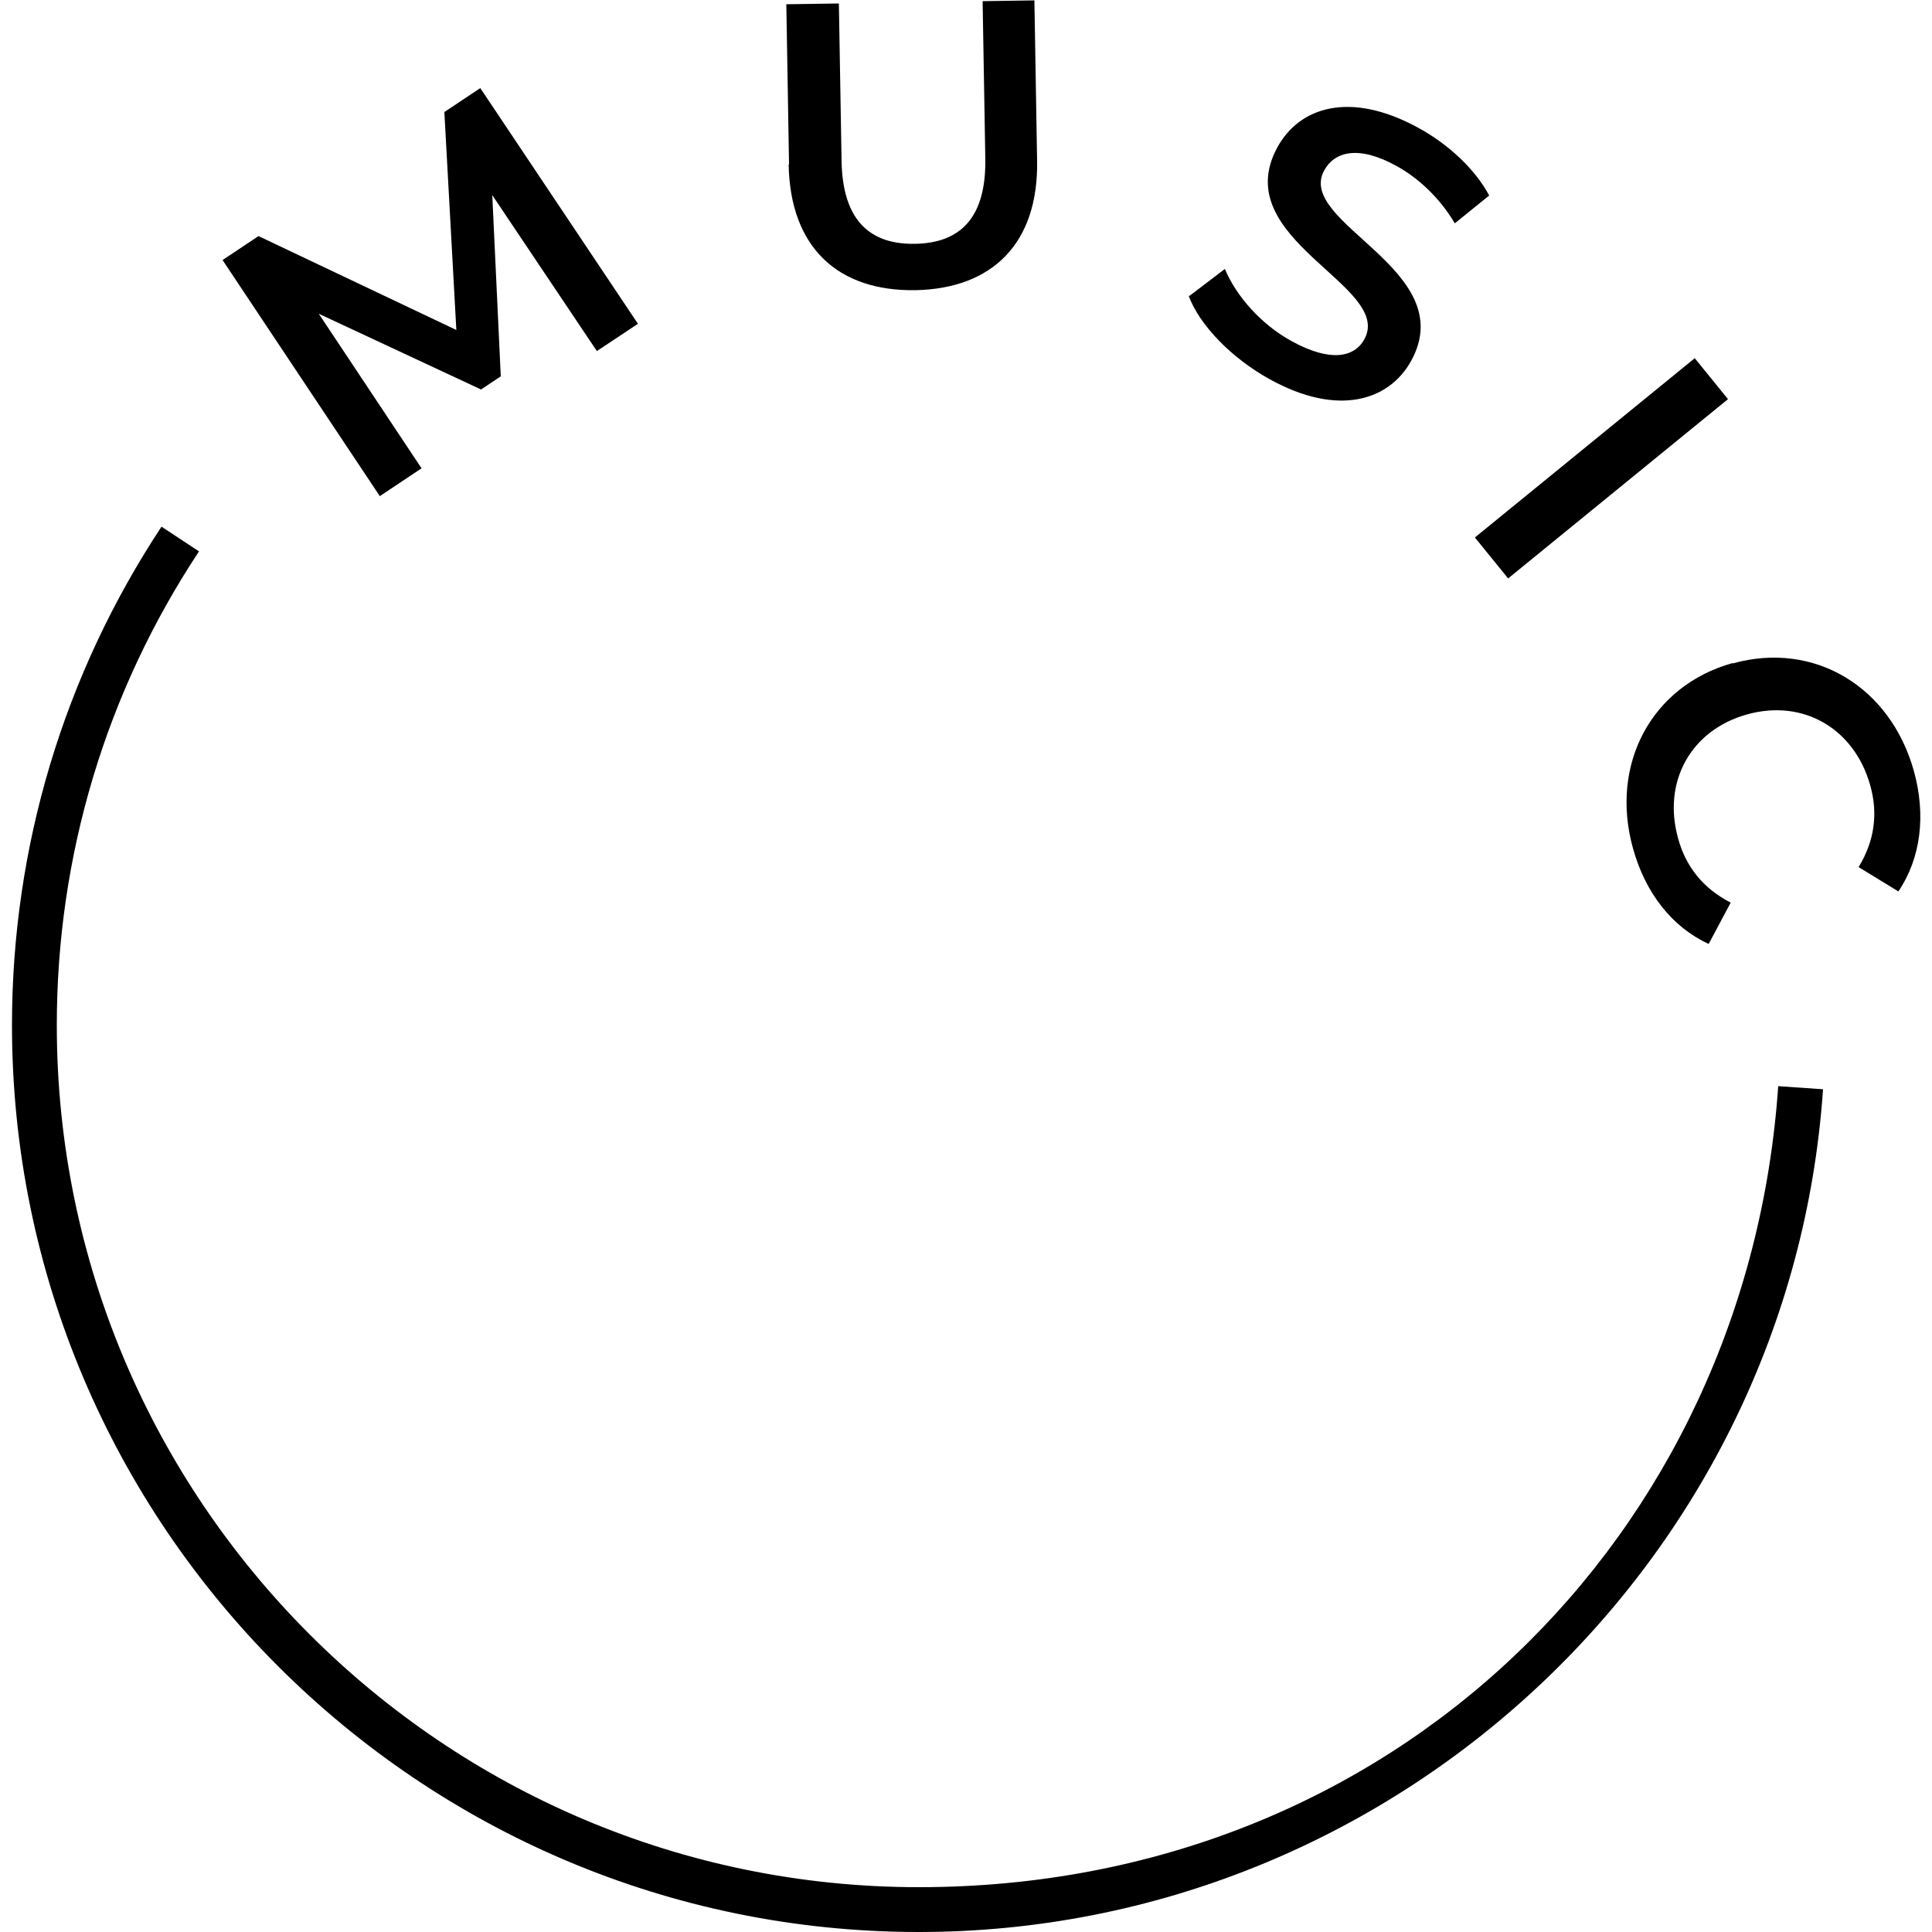 <?xml version="1.0" encoding="UTF-8"?>
<svg xmlns="http://www.w3.org/2000/svg" viewBox="0 0 50 50" fill="currentColor">
  <g>
    <path d="m15.45,9.09l-2.71-4.04.22,4.69-.51.34-4.2-1.96,2.66,4-1.08.72-4.07-6.11.93-.62,5.12,2.43-.31-5.64.93-.62,4.08,6.1-1.07.71Z"/>
    <path d="m20.42,4.25l-.07-4.14,1.36-.02.07,4.09c.03,1.51.72,2.15,1.9,2.13,1.18-.02,1.84-.68,1.82-2.19l-.07-4.09,1.34-.02.07,4.14c.04,2.14-1.15,3.32-3.15,3.36-2.01.03-3.24-1.11-3.28-3.25Z"/>
    <path d="m30.78,7.66l.92-.7c.29.7.94,1.44,1.73,1.87,1,.55,1.62.42,1.88-.05.76-1.39-3.56-2.58-2.25-4.97.57-1.04,1.88-1.47,3.65-.5.77.42,1.47,1.07,1.83,1.75l-.89.72c-.39-.66-.94-1.17-1.5-1.48-.99-.55-1.61-.38-1.88.11-.75,1.37,3.55,2.57,2.25,4.93-.57,1.03-1.89,1.45-3.65.48-1-.55-1.83-1.41-2.11-2.17Z"/>
    <path d="m43.86,9.27l.86,1.06-5.69,4.64-.86-1.06,5.69-4.64Z"/>
    <path d="m44.84,17.17c2.11-.59,4.08.6,4.69,2.78.32,1.15.18,2.26-.4,3.12l-1.03-.63c.41-.67.51-1.38.3-2.12-.41-1.46-1.73-2.24-3.19-1.83s-2.19,1.75-1.78,3.21c.2.74.66,1.3,1.36,1.66l-.57,1.07c-.95-.44-1.64-1.32-1.96-2.48-.6-2.16.47-4.2,2.58-4.79Z"/>
  </g>
  <path d="m23.78,50C10.84,50,.31,39.47.31,26.53c0-4.61,1.34-9.07,3.87-12.9l.97.64c-2.41,3.64-3.68,7.88-3.68,12.26,0,12.3,10.01,22.31,22.31,22.31s21.44-9.11,22.24-20.73l1.16.08c-.84,12.23-11.12,21.81-23.4,21.81Z"/>
</svg>